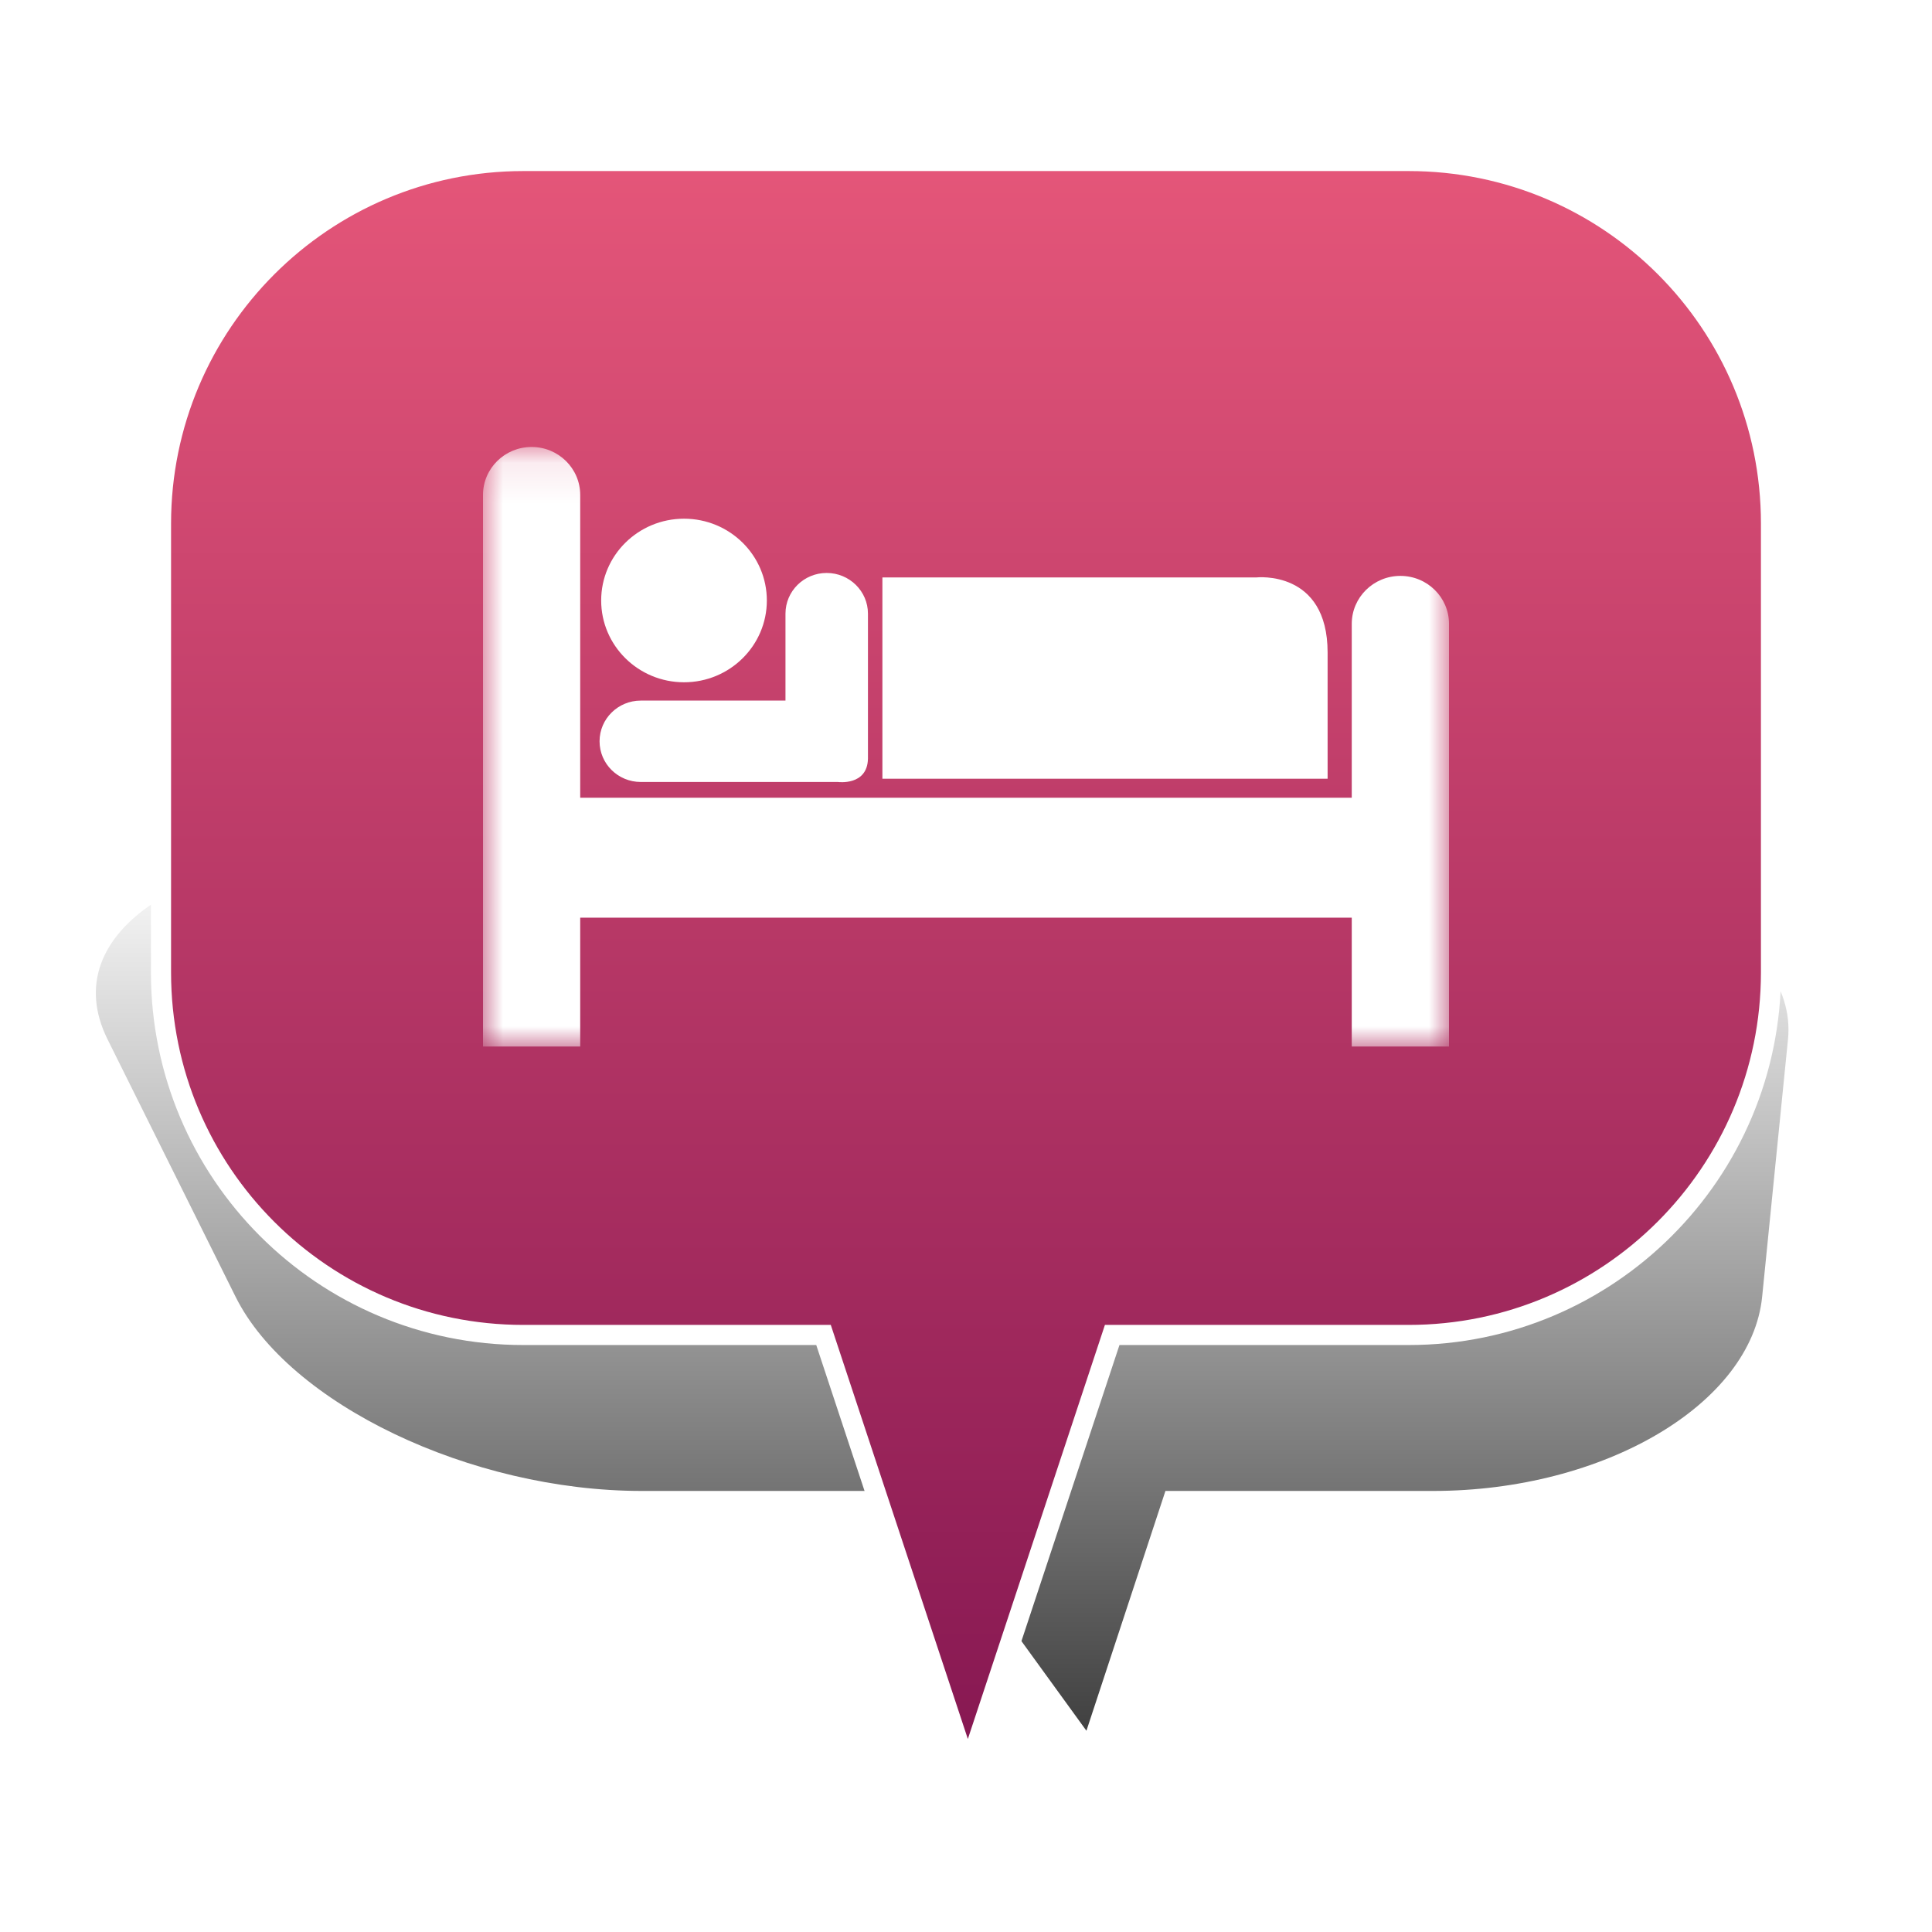 <?xml version="1.0" encoding="UTF-8" standalone="no"?>
<svg width="48px" height="48px" viewBox="0 0 48 48" version="1.1" xmlns="http://www.w3.org/2000/svg" xmlns:xlink="http://www.w3.org/1999/xlink" xmlns:sketch="http://www.bohemiancoding.com/sketch/ns">
    <!-- Generator: Sketch 3.4.4 (17249) - http://www.bohemiancoding.com/sketch -->
    <title>Motel_5</title>
    <desc>Created with Sketch.</desc>
    <defs>
        <linearGradient x1="50%" y1="0%" x2="50%" y2="100%" id="linearGradient-1">
            <stop stop-color="#000000" stop-opacity="0" offset="0%"></stop>
            <stop stop-color="#000000" offset="100%"></stop>
        </linearGradient>
        <filter x="-50%" y="-50%" width="200%" height="200%" filterUnits="objectBoundingBox" id="filter-2">
            <feGaussianBlur stdDeviation="2.073" in="SourceGraphic" result="blur"></feGaussianBlur>
        </filter>
        <linearGradient x1="50%" y1="-26.472%" x2="50%" y2="135.813%" id="linearGradient-3">
            <stop stop-color="#FF6784" offset="0%"></stop>
            <stop stop-color="#620043" offset="100%"></stop>
        </linearGradient>
        <path id="path-4" d="M0,0.105 L24,0.105 L24,15 L0,15 L0,0.105 Z"></path>
    </defs>
    <g id="Page-1" stroke="none" stroke-width="1" fill="none" fill-rule="evenodd" sketch:type="MSPage">
        <g id="Motel_5" sketch:type="MSArtboardGroup">
            <g id="Bulle-01" sketch:type="MSLayerGroup" transform="translate(2, 4)">
                <g id="Ombre" transform="translate(0, 17)" filter="url(#filter-2)" fill-opacity="0.75" fill="url(#linearGradient-1)" sketch:type="MSShapeGroup">
                    <g id="Triangle-1">
                        <path d="M24.992,22 L20.672,16.042 L13.942,16.042 C9.695,16.042 5.176,13.878 3.853,11.218 L0.673,4.824 C-0.651,2.16 2.656,0 8.069,0 L33.112,0 C38.522,0 42.69,2.163 42.422,4.824 L41.78,11.218 C41.512,13.882 37.855,16.042 33.605,16.042 L26.955,16.042 L24.992,22 Z"></path>
                    </g>
                </g>
                <g id="Bulle" transform="translate(2, 0)" stroke-width="0.5" stroke="#FFFFFF" fill="url(#linearGradient-3)" sketch:type="MSShapeGroup">
                    <g id="Triangle-1">
                        <path d="M23.632,29.167 L20.046,40 L16.46,29.167 L9.002,29.167 C4.03,29.167 0,25.142 0,20.158 L0,9.009 C0,4.033 4.037,0 9.002,0 L30.998,0 C35.97,0 40,4.025 40,9.009 L40,20.158 C40,25.133 35.963,29.167 30.998,29.167 L23.632,29.167 Z"></path>
                    </g>
                </g>
            </g>
            <g id="Page-1" sketch:type="MSLayerGroup" transform="translate(12, 11)">
                <mask id="mask-5" sketch:name="Clip 2" fill="white">
                    <use xlink:href="#path-4"></use>
                </mask>
                <g id="Clip-2"></g>
                <path d="M3.92,8.428 L8.818,8.428 C8.818,8.428 9.548,8.529 9.564,7.851 L9.564,4.246 C9.564,3.688 9.104,3.235 8.538,3.235 C7.972,3.235 7.515,3.688 7.515,4.246 L7.515,6.406 L3.92,6.406 C3.354,6.406 2.896,6.859 2.896,7.417 C2.896,7.976 3.354,8.428 3.92,8.428 L3.92,8.428 Z M4.995,5.951 C6.131,5.951 7.052,5.04 7.052,3.919 C7.052,2.797 6.131,1.887 4.995,1.887 C3.857,1.887 2.936,2.797 2.936,3.919 C2.936,5.04 3.857,5.951 4.995,5.951 L4.995,5.951 Z M20.984,5.212 C20.984,3.148 19.215,3.346 19.215,3.346 L9.923,3.346 L9.923,8.347 L20.984,8.347 L20.984,5.212 Z M22.792,3.308 C22.126,3.308 21.584,3.841 21.584,4.499 L21.584,8.819 L2.415,8.819 L2.415,1.296 C2.415,0.638 1.874,0.105 1.208,0.105 C0.54,0.105 0,0.638 0,1.296 L0,15 L2.415,15 L2.415,11.799 L21.584,11.799 L21.584,15 L24,15 L24,4.499 C24,3.841 23.46,3.308 22.792,3.308 L22.792,3.308 Z" id="Fill-1" fill="#FFFFFF" sketch:type="MSShapeGroup" mask="url(#mask-5)"></path>
            </g>
        </g>
    </g>
</svg>